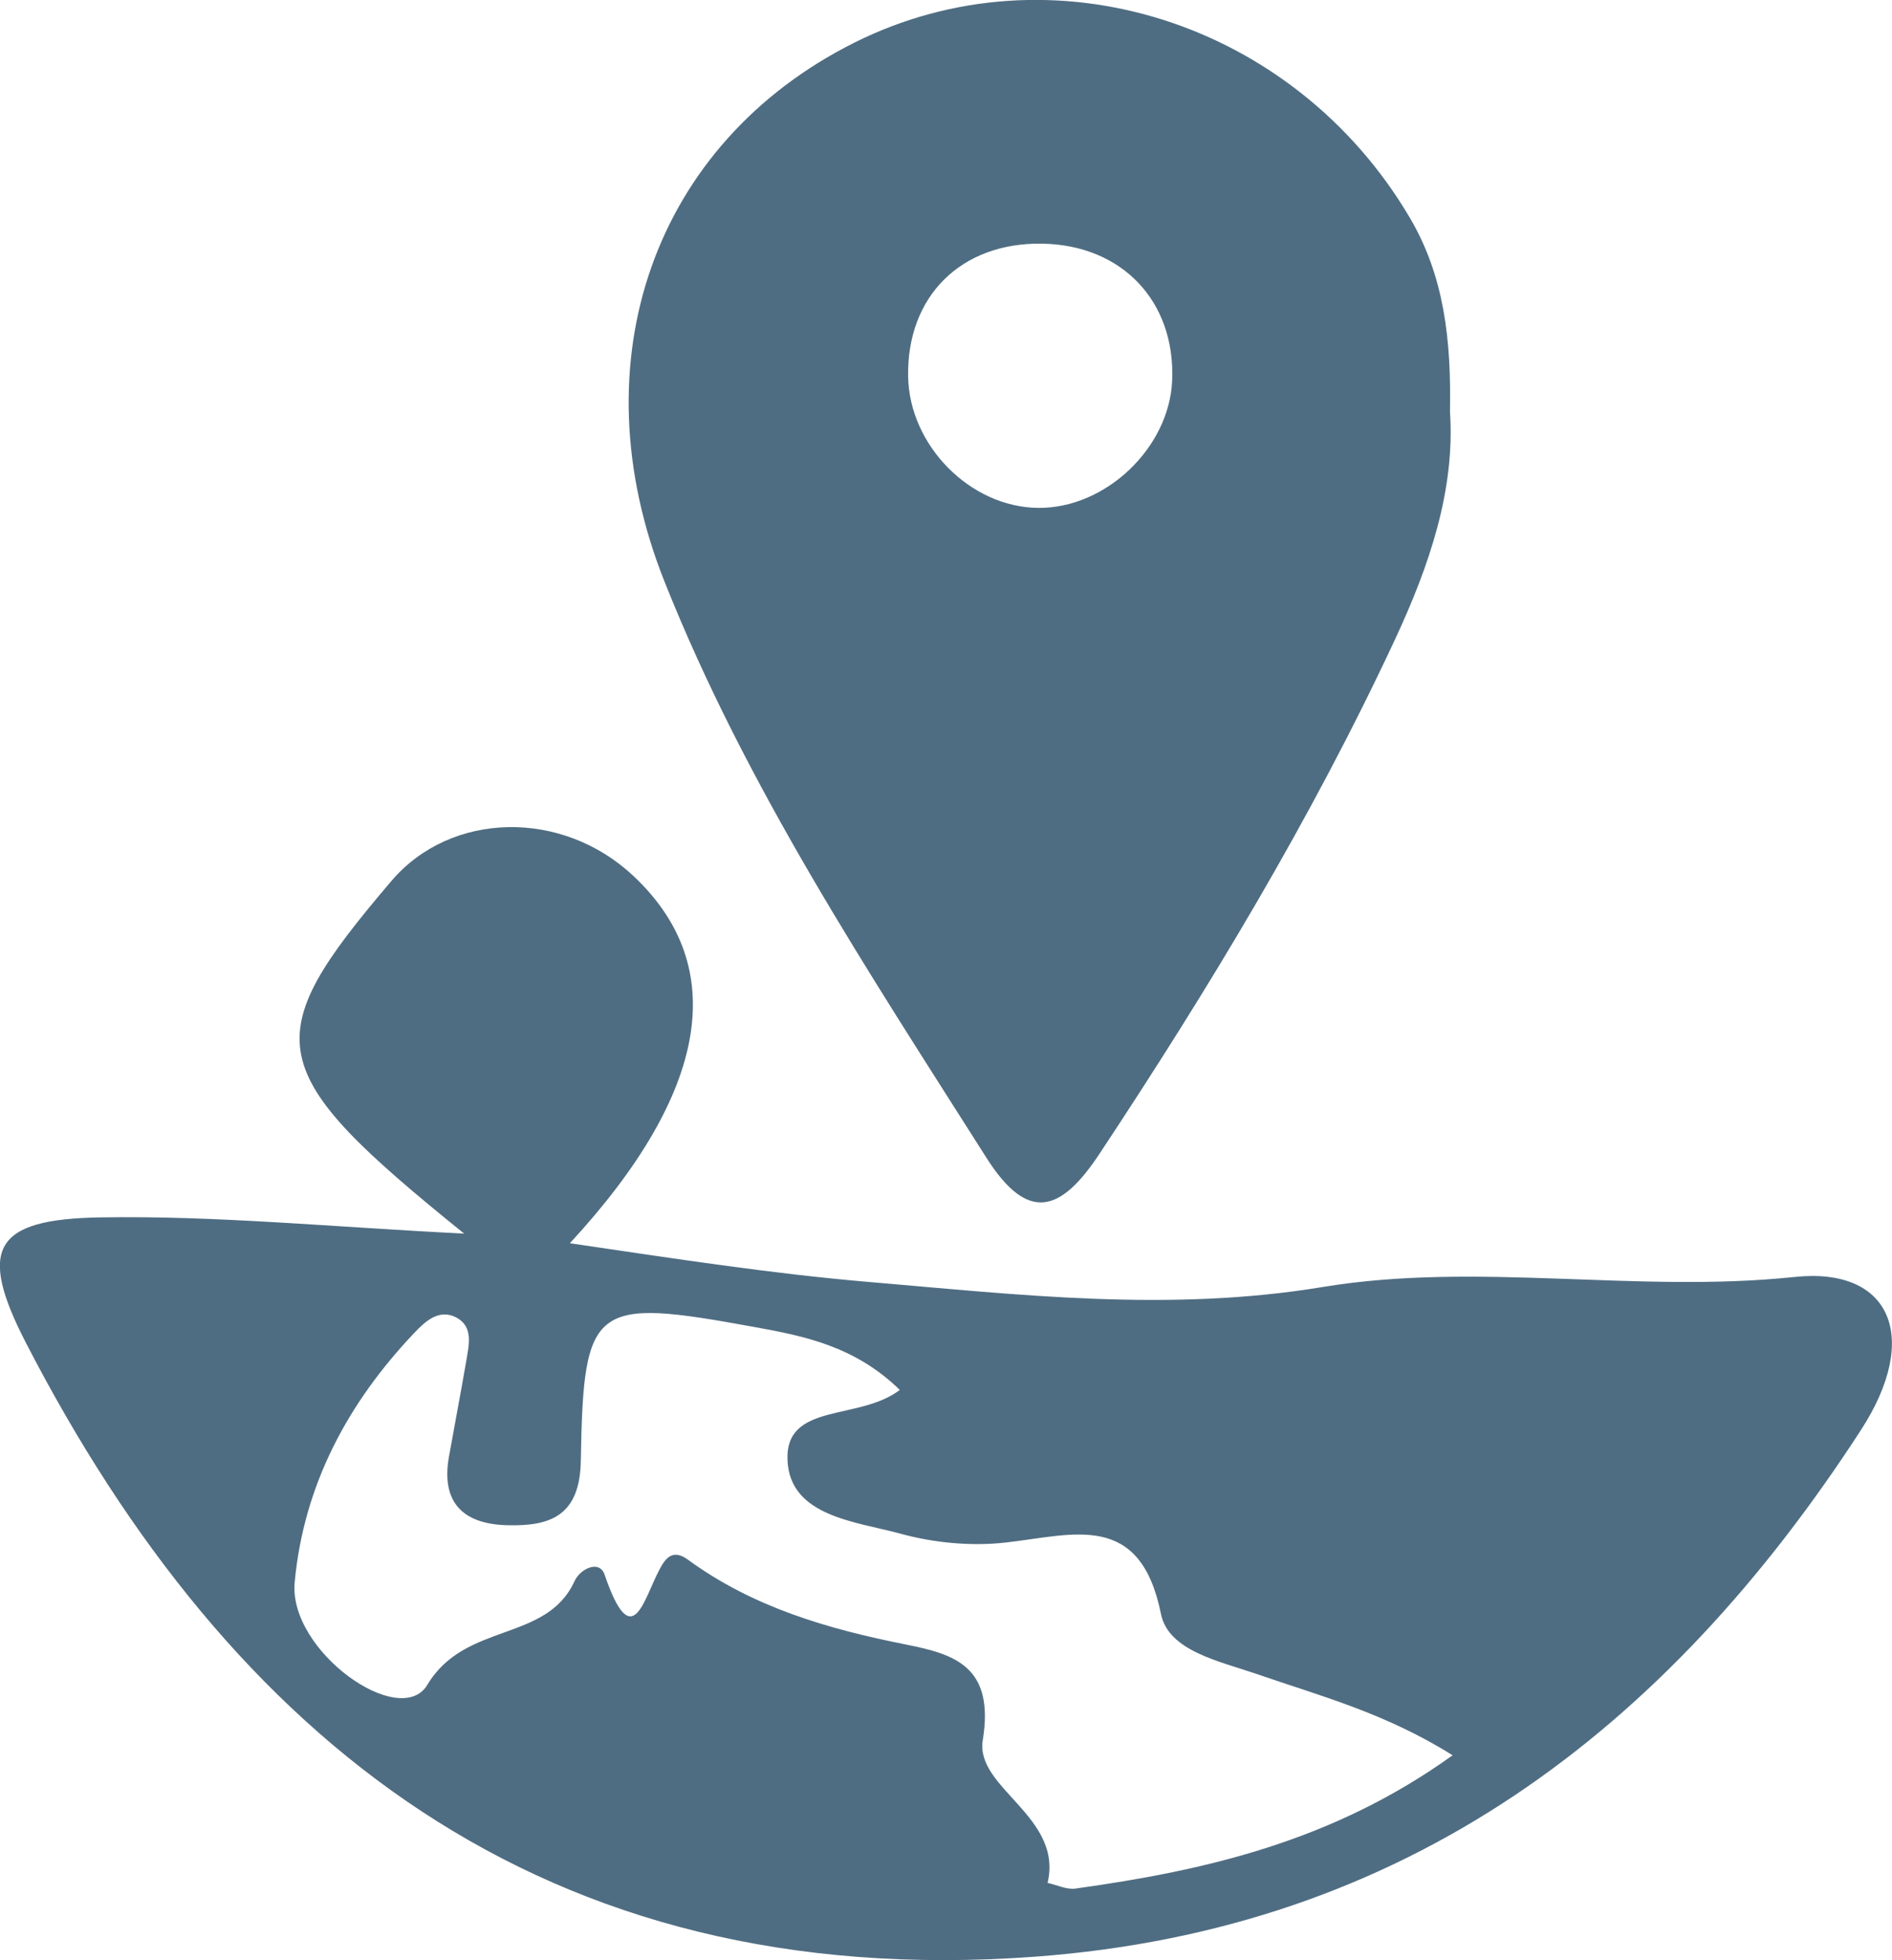 <?xml version="1.0" encoding="UTF-8"?><svg id="Layer_2" xmlns="http://www.w3.org/2000/svg" viewBox="0 0 86.42 89.54"><defs><style>.cls-1{isolation:isolate;}.cls-2{fill:#4f6d82;stroke-width:0px;}</style></defs><g id="Layer_1-2"><g class="cls-1"><path class="cls-2" d="m21.2,56.35c-9.24-7.46-9.49-8.87-3.32-16.11,2.72-3.19,7.8-3.29,11.06-.22,4.37,4.11,3.49,9.84-2.91,16.77,4.76.7,9.28,1.4,13.67,1.77,6.83.58,13.71,1.39,20.71.23,7.07-1.17,14.34.3,21.57-.46,4.39-.46,5.76,2.76,3.03,6.98-8.89,13.72-20.78,22.82-37.73,24.07-22.52,1.66-36.77-9.98-46.08-28.01-2.24-4.33-1.49-5.68,3.37-5.76,5.29-.09,10.59.44,16.63.74Zm19.91,7.15c-2.06-2.01-4.36-2.47-6.69-2.89-7.34-1.34-7.77-1.08-7.89,6.11-.04,2.53-1.4,3.01-3.39,2.95-2-.06-3.01-1.05-2.63-3.15.26-1.46.54-2.91.79-4.37.12-.72.33-1.55-.46-1.97-.79-.41-1.42.18-1.92.71-3.04,3.2-5.05,6.96-5.46,11.39-.29,3.14,4.82,6.75,6.06,4.68,1.73-2.89,5.43-1.92,6.72-4.73.25-.56,1.14-1.01,1.38-.29,1.25,3.65,1.77,1.14,2.49-.22.27-.52.6-1,1.32-.47,2.97,2.17,6.38,3.16,9.95,3.87,2.2.44,4.06.98,3.51,4.37-.36,2.19,3.68,3.48,2.96,6.52.42.09.86.31,1.26.26,5.97-.83,11.77-2.16,17.24-6.09-3.11-1.95-6.09-2.72-8.97-3.72-1.69-.58-4.01-1.05-4.35-2.73-.95-4.72-3.99-3.62-7.08-3.27-1.57.18-3.28.02-4.81-.4-2.06-.56-5.06-.79-5.17-3.36-.11-2.66,3.26-1.78,5.13-3.21Z"/><path class="cls-2" d="m66.23,18.81c.24,3.55-.93,7.01-2.52,10.42-3.83,8.21-8.49,15.92-13.48,23.46-1.75,2.65-3.26,3.23-5.19.17-5.39-8.5-10.95-16.89-14.69-26.3-4-10.04-.49-20.02,8.67-24.61,8.99-4.5,20.1-.98,25.39,8.02,1.56,2.66,1.88,5.57,1.82,8.83Zm-18.81,4.39c3.08.03,5.99-2.74,6.12-5.82.15-3.62-2.29-6.19-5.94-6.25-3.7-.06-6.18,2.4-6.12,6.06.05,3.16,2.84,5.98,5.94,6.01Z"/></g></g></svg>